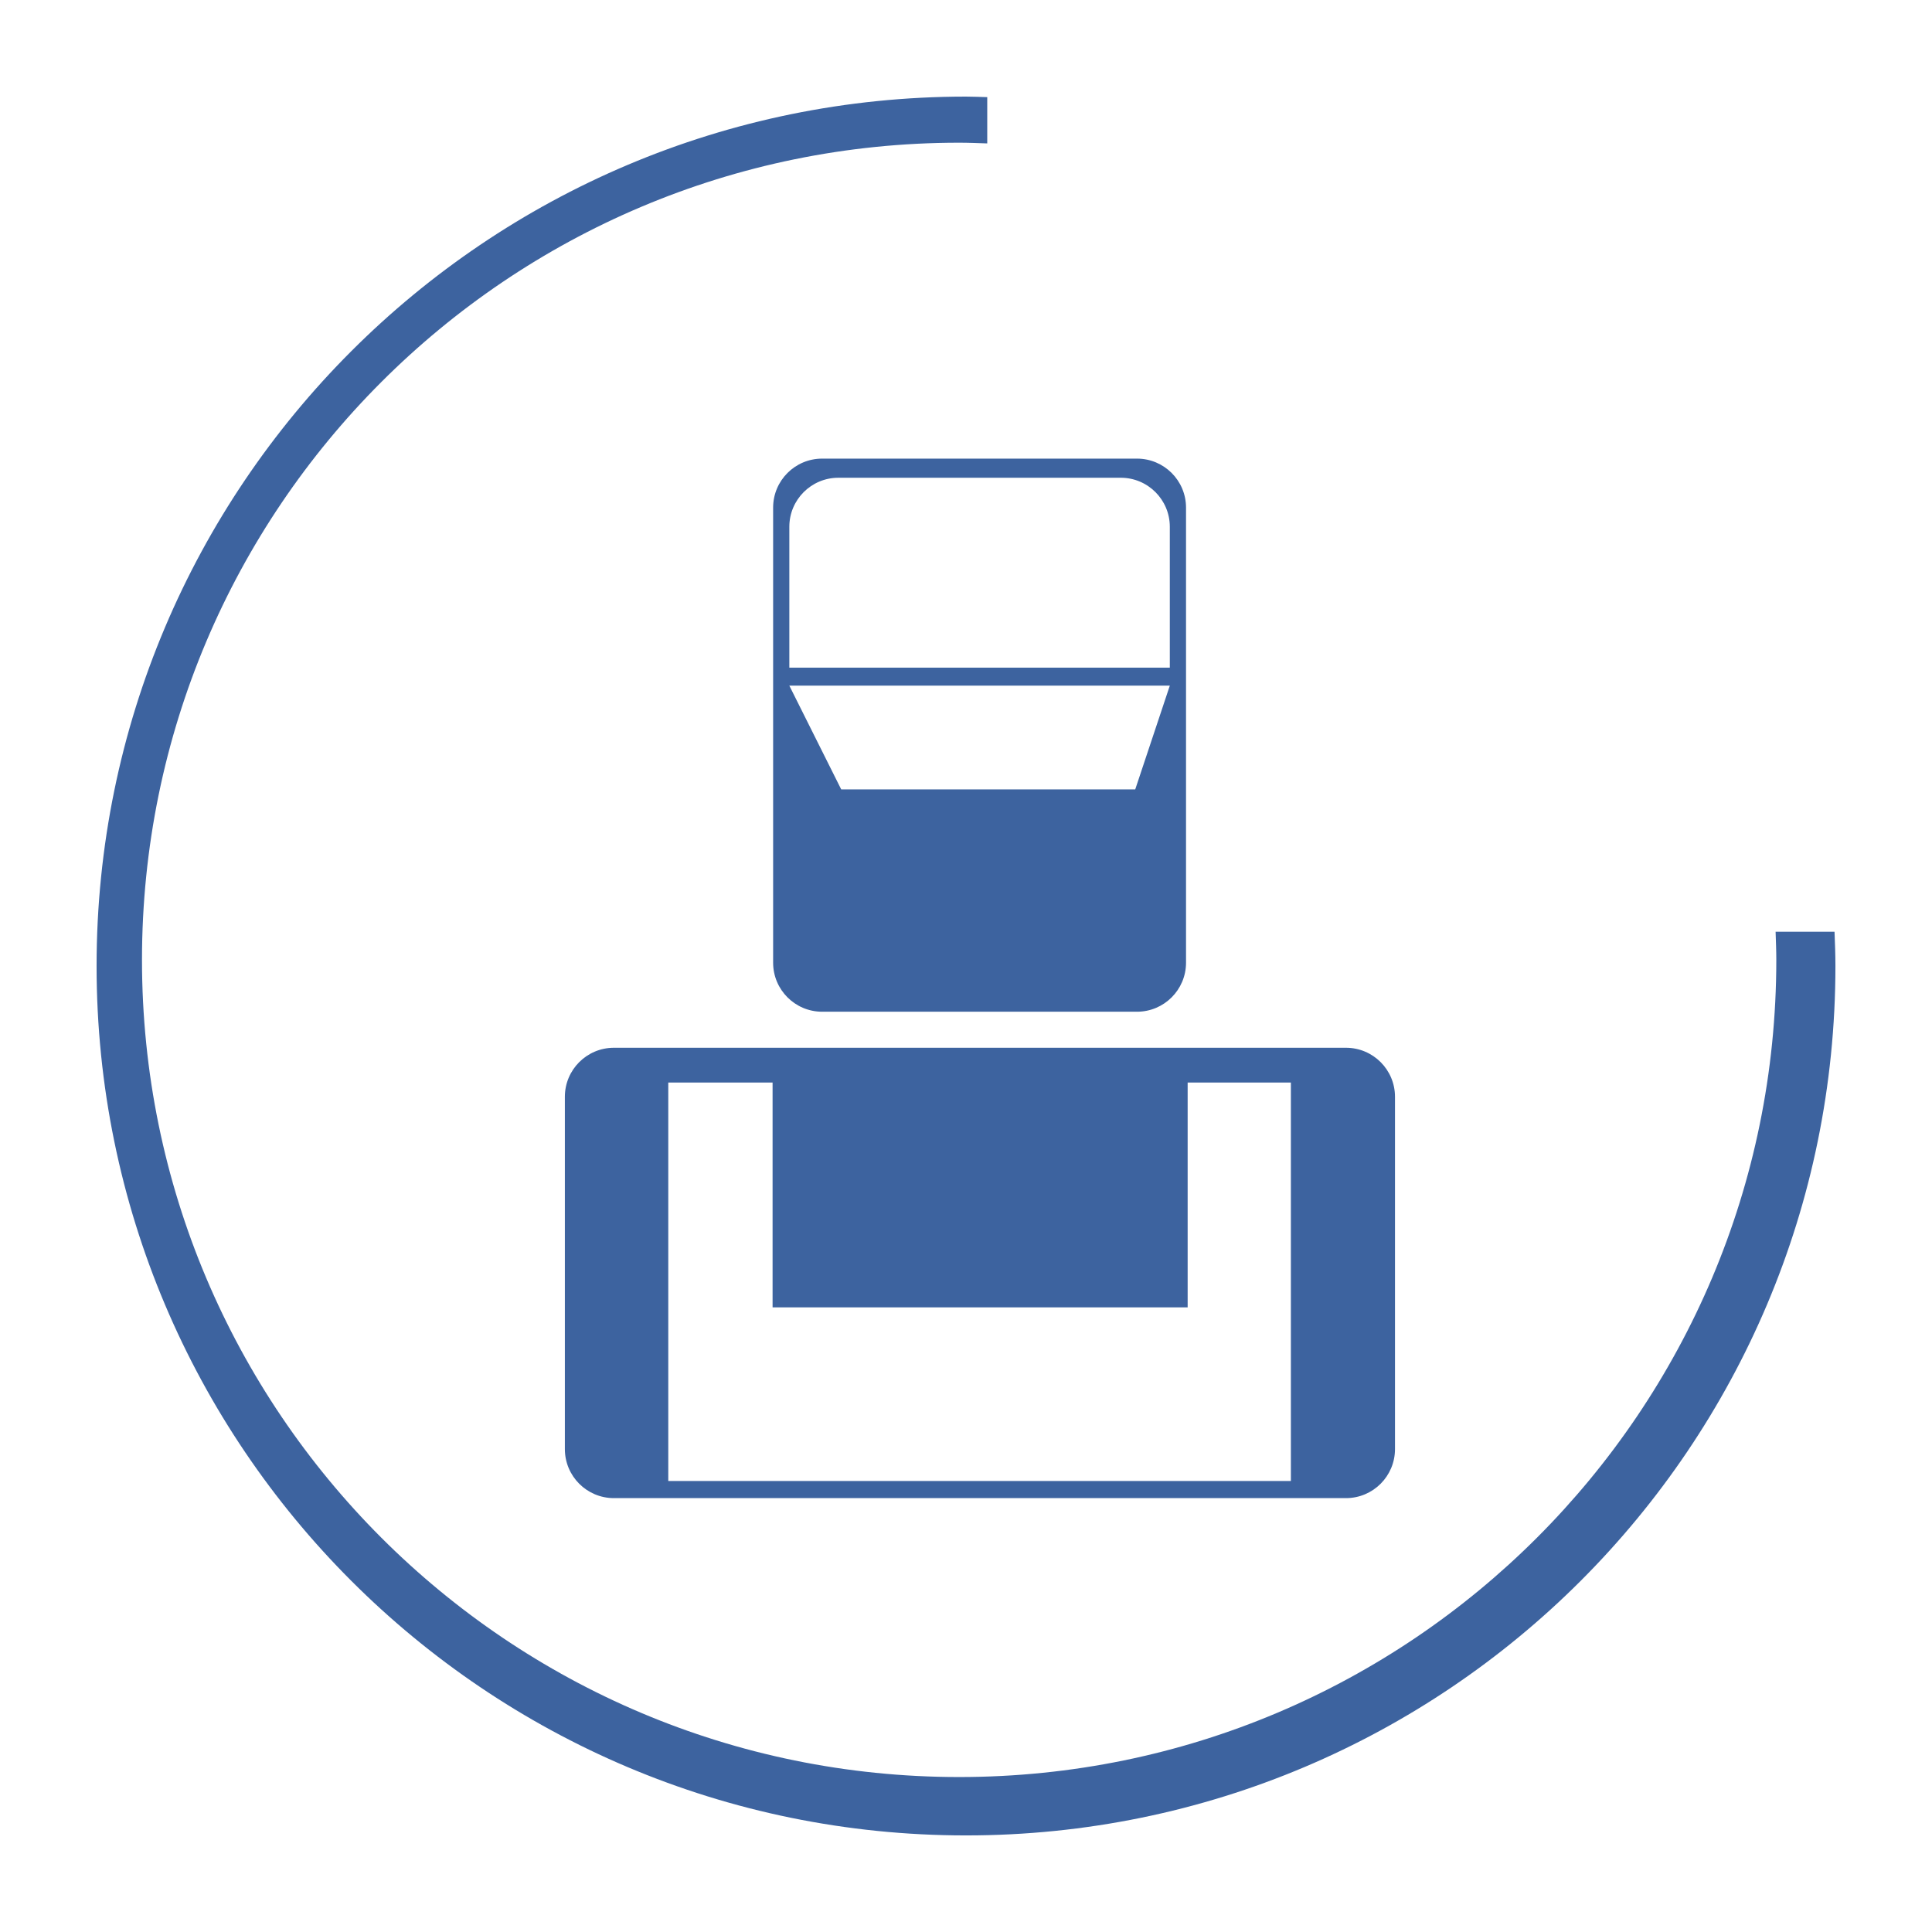 <?xml version="1.0" encoding="utf-8"?>
<!-- Generator: Adobe Illustrator 16.0.0, SVG Export Plug-In . SVG Version: 6.00 Build 0)  -->
<!DOCTYPE svg PUBLIC "-//W3C//DTD SVG 1.1//EN" "http://www.w3.org/Graphics/SVG/1.1/DTD/svg11.dtd">
<svg version="1.1" id="图层_1" xmlns="http://www.w3.org/2000/svg" xmlns:xlink="http://www.w3.org/1999/xlink" x="0px" y="0px"
	 width="283.46px" height="283.46px" viewBox="0 0 283.46 283.46" enable-background="new 0 0 283.46 283.46" xml:space="preserve">
<g>
	<path fill="#3D639F" d="M269.16,136.706h-8.647c0.044,1.372,0.104,2.74,0.104,4.123c0,66.217-53.677,119.895-119.893,119.895
		c-66.214,0-119.892-53.678-119.892-119.895c0-66.215,53.678-119.892,119.892-119.892c1.383,0,2.752,0.06,4.123,0.104v-6.789
		c-1.039-0.027-2.071-0.079-3.117-0.079c-70.448,0-127.559,57.108-127.559,127.556c0,70.452,57.11,127.559,127.559,127.559
		s127.56-57.106,127.56-127.559C269.289,140.044,269.225,138.376,269.16,136.706z"/>
	<path fill="#3D639F" d="M113.432,74.479v66.765c0,3.972,3.22,7.194,7.191,7.194h46.195c3.973,0,7.194-3.223,7.194-7.194V74.479
		c0-3.973-3.222-7.191-7.194-7.191h-46.195C116.651,67.287,113.432,70.506,113.432,74.479z M166.559,115.82h-43.137l-7.612-15.225
		h55.824L166.559,115.82z M164.44,70.095c3.972,0,7.193,3.222,7.193,7.193v20.666H115.81V77.288c0-3.972,3.221-7.193,7.192-7.193
		H164.44z"/>
	<path fill="#3D639F" d="M82.877,160.917v51.689c0,3.975,3.22,7.196,7.192,7.196h107.409c3.975,0,7.193-3.222,7.193-7.196v-51.689
		c0-3.97-3.219-7.191-7.193-7.191H90.069C86.097,153.726,82.877,156.947,82.877,160.917z M98.048,191.812v-32.986h15.304v32.986
		h60.898v-32.986h15.146v32.986v25.474H174.25h-60.898H98.048V191.812z"/>
</g>
</svg>
